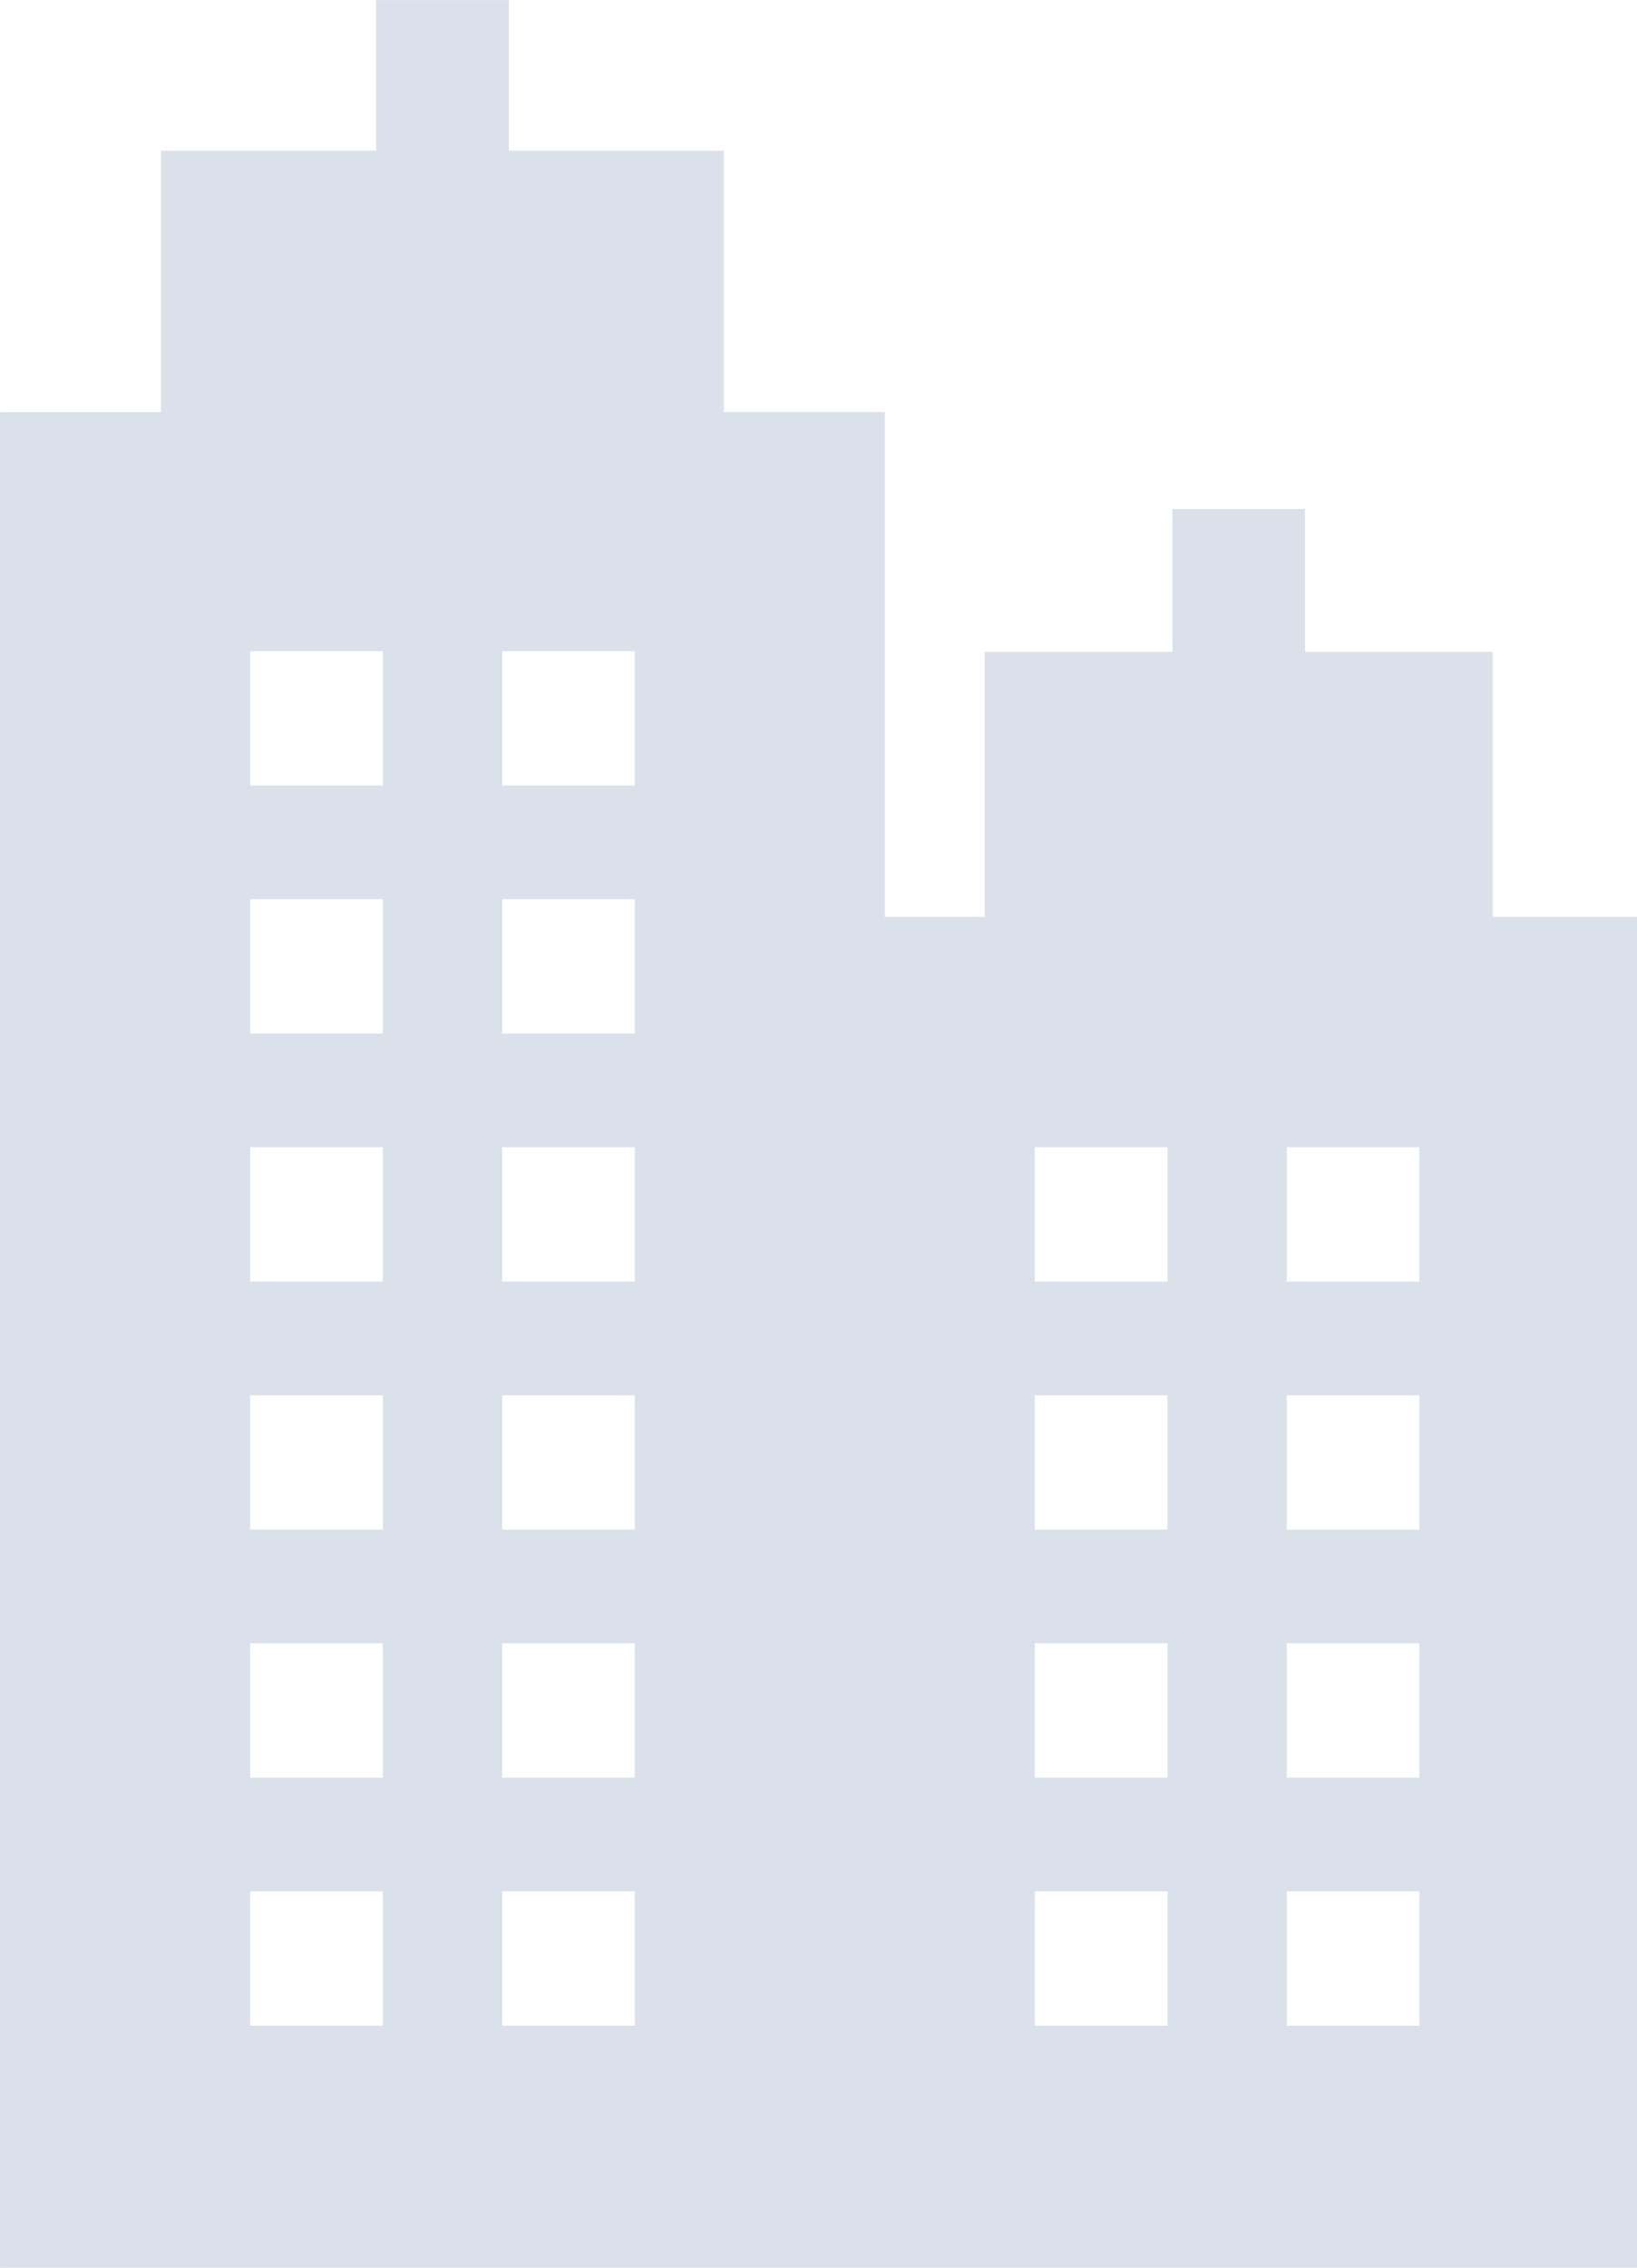 <svg xmlns="http://www.w3.org/2000/svg" width="292.657" height="405.25" viewBox="0 0 292.657 405.25">
<defs>
    <style>
      .cls-1 {
        fill: #dbe1eb;
        fill-rule: evenodd;
      }
    </style>
  </defs>
  <path id="Forma_1" data-name="Forma 1" class="cls-1" d="M320.634,166.219V118.865H287.081V93.325H263.374v25.54H229.82v47.354H211.975V75.994H183.2V29.3H144.737V2.39H121.029V29.3H82.571v46.7H53.791V407.61H346.453V166.219H320.634ZM122.215,364.344H98.507V340.337h23.708v24.007Zm0-44.321H98.507V296.016h23.708v24.007Zm0-44.321H98.507V251.7h23.708V275.7Zm0-44.321H98.507V207.374h23.708v24.007Zm0-44.321H98.507V163.053h23.708V187.06Zm0-44.321H98.507V118.732h23.708v24.007Zm45.044,221.605H143.551V340.337h23.708v24.007Zm0-44.321H143.551V296.016h23.708v24.007Zm0-44.321H143.551V251.7h23.708V275.7Zm0-44.321H143.551V207.374h23.708v24.007Zm0-44.321H143.551V163.053h23.708V187.06Zm0-44.321H143.551V118.732h23.708v24.007Zm95.228,221.605H238.78V340.337h23.707v24.007Zm0-44.321H238.78V296.016h23.707v24.007Zm0-44.321H238.78V251.7h23.707V275.7Zm0-44.321H238.78V207.374h23.707v24.007Zm45.044,132.963H283.824V340.337h23.707v24.007Zm0-44.321H283.824V296.016h23.707v24.007Zm0-44.321H283.824V251.7h23.707V275.7Zm0-44.321H283.824V207.374h23.707v24.007Z" transform="translate(-53.781 -2.375)"/>
</svg>
